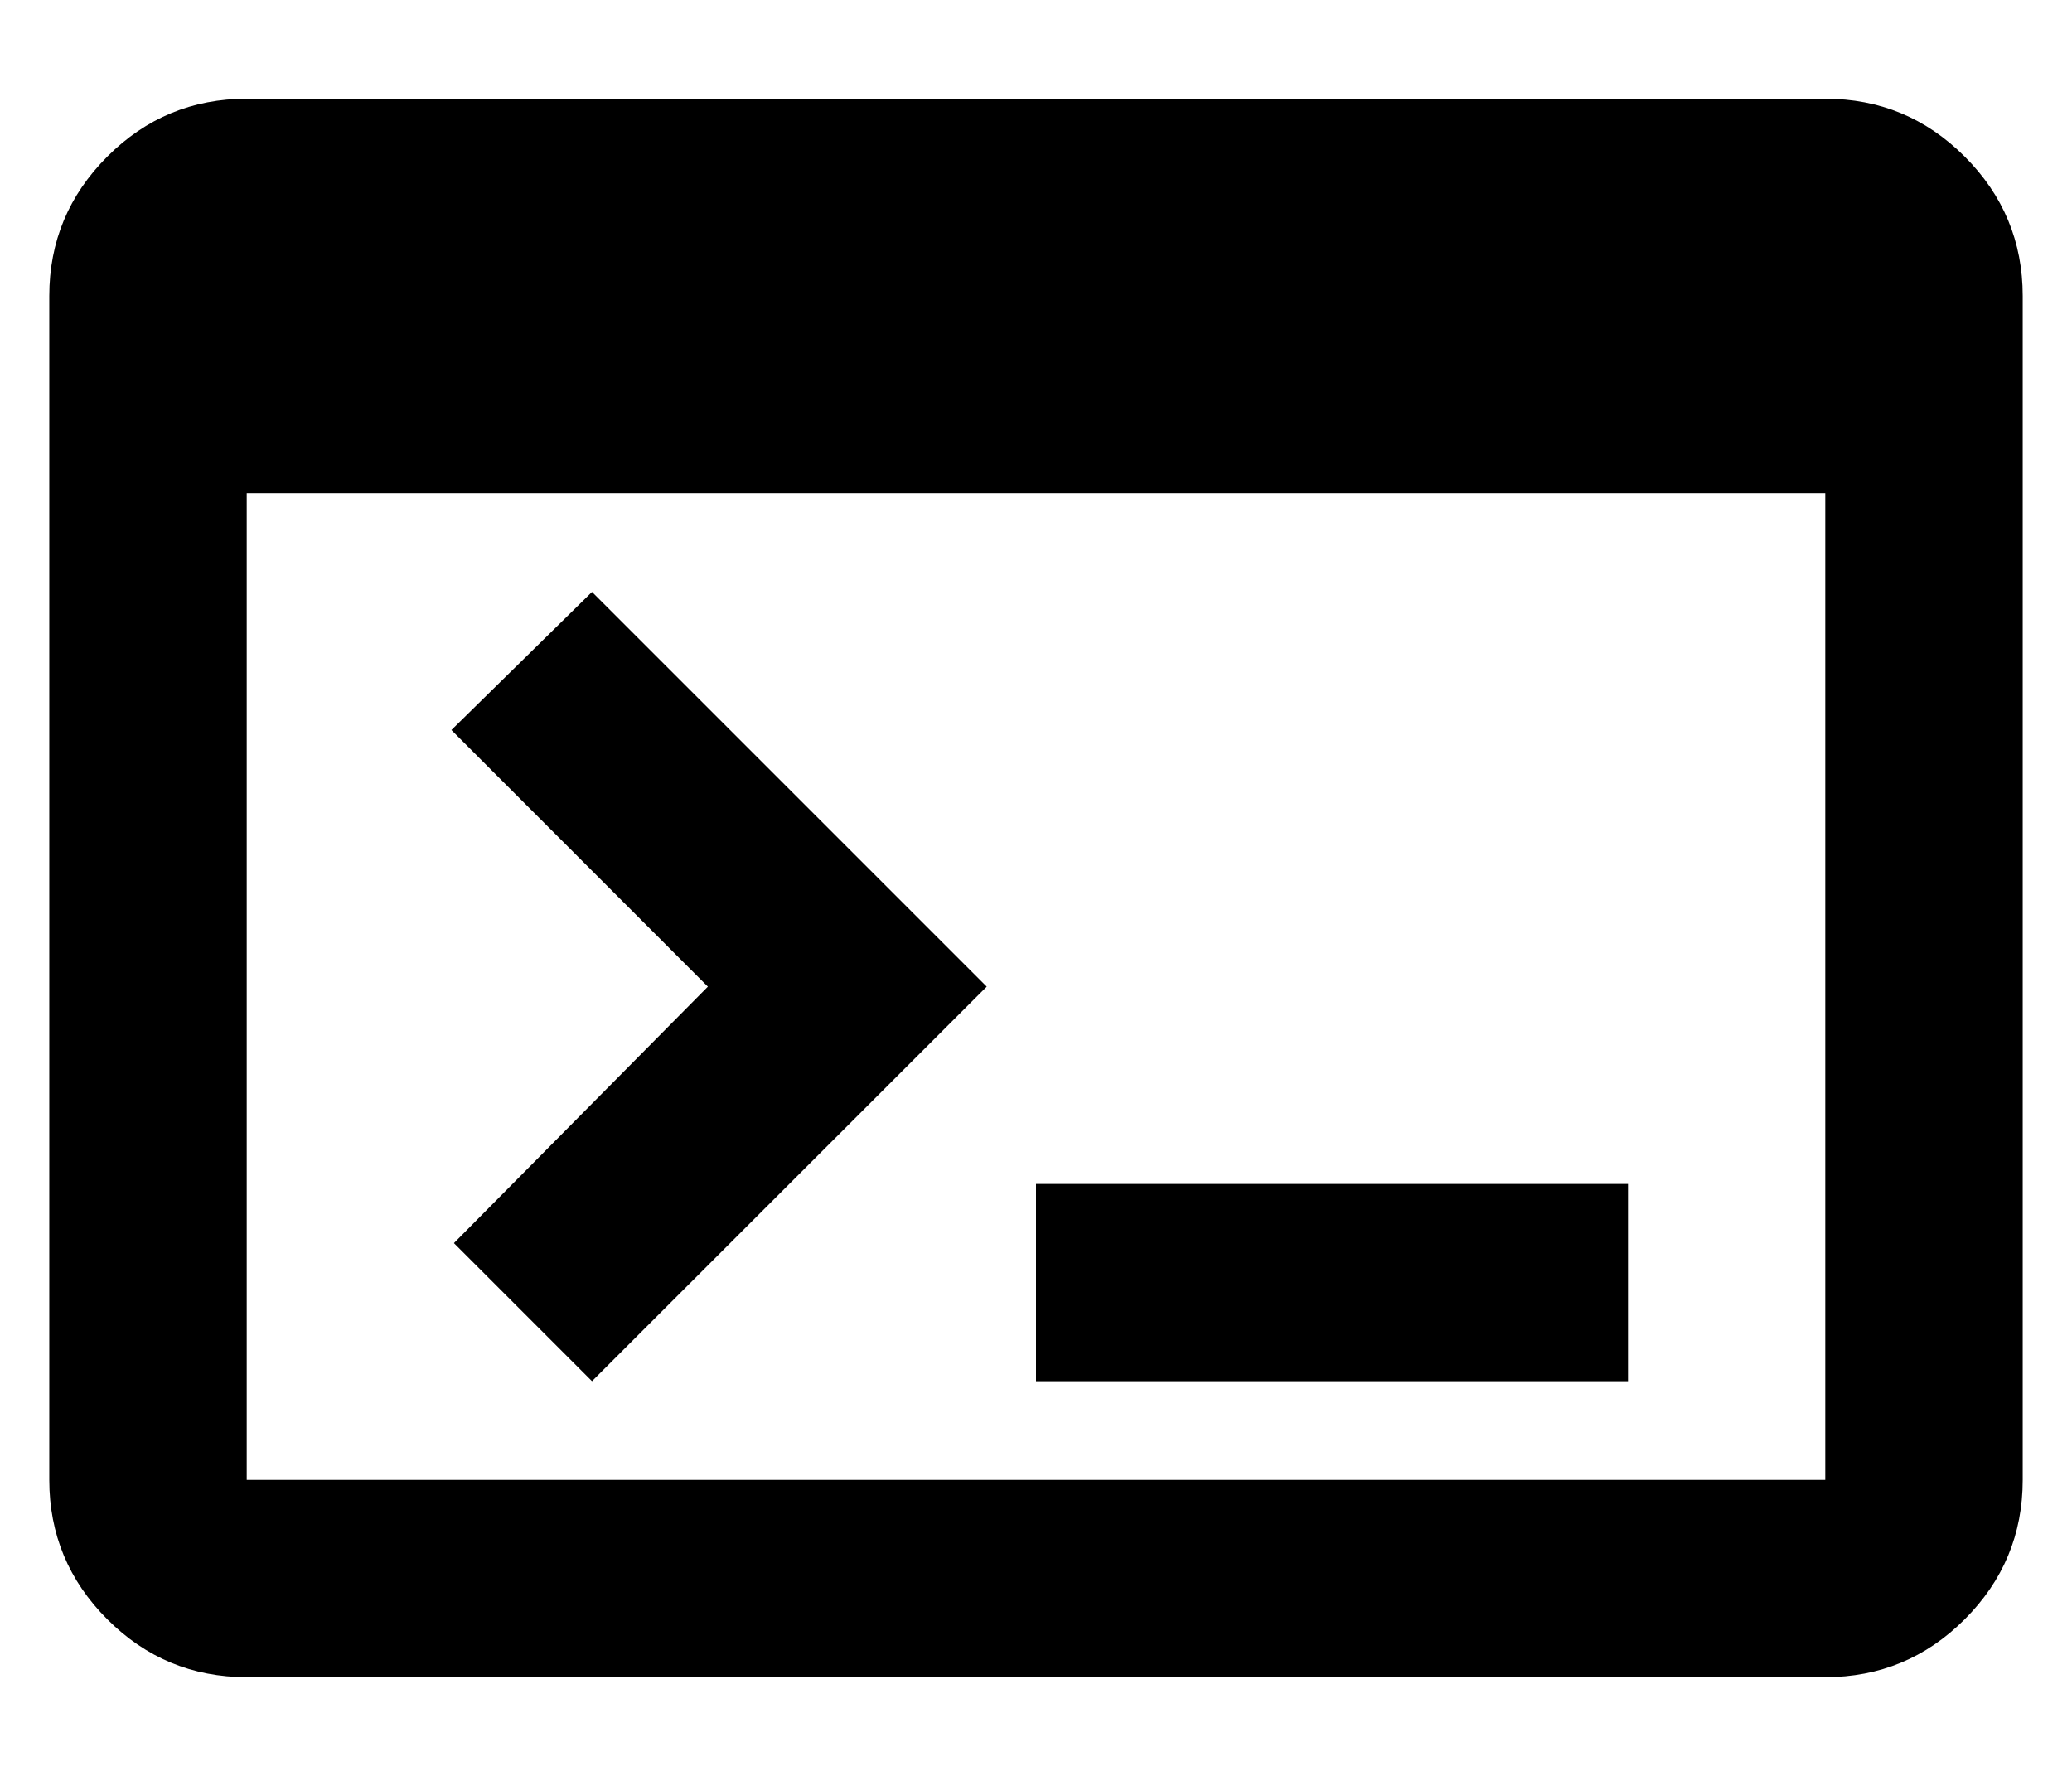 <svg width="14" height="12" viewBox="0 0 14 12" fill="none" xmlns="http://www.w3.org/2000/svg">
<path d="M1.667 11.333C1.3 11.333 0.986 11.203 0.725 10.942C0.464 10.681 0.333 10.367 0.333 10V2C0.333 1.633 0.464 1.319 0.725 1.058C0.986 0.797 1.3 0.667 1.667 0.667H12.333C12.7 0.667 13.014 0.797 13.275 1.058C13.536 1.319 13.667 1.633 13.667 2V10C13.667 10.367 13.536 10.681 13.275 10.942C13.014 11.203 12.7 11.333 12.333 11.333H1.667ZM1.667 10H12.333V3.333H1.667V10ZM4 9.333L3.067 8.4L4.783 6.667L3.05 4.933L4 4L6.667 6.667L4 9.333ZM7 9.333V8H11V9.333H7Z" fill="black"/>
</svg>
